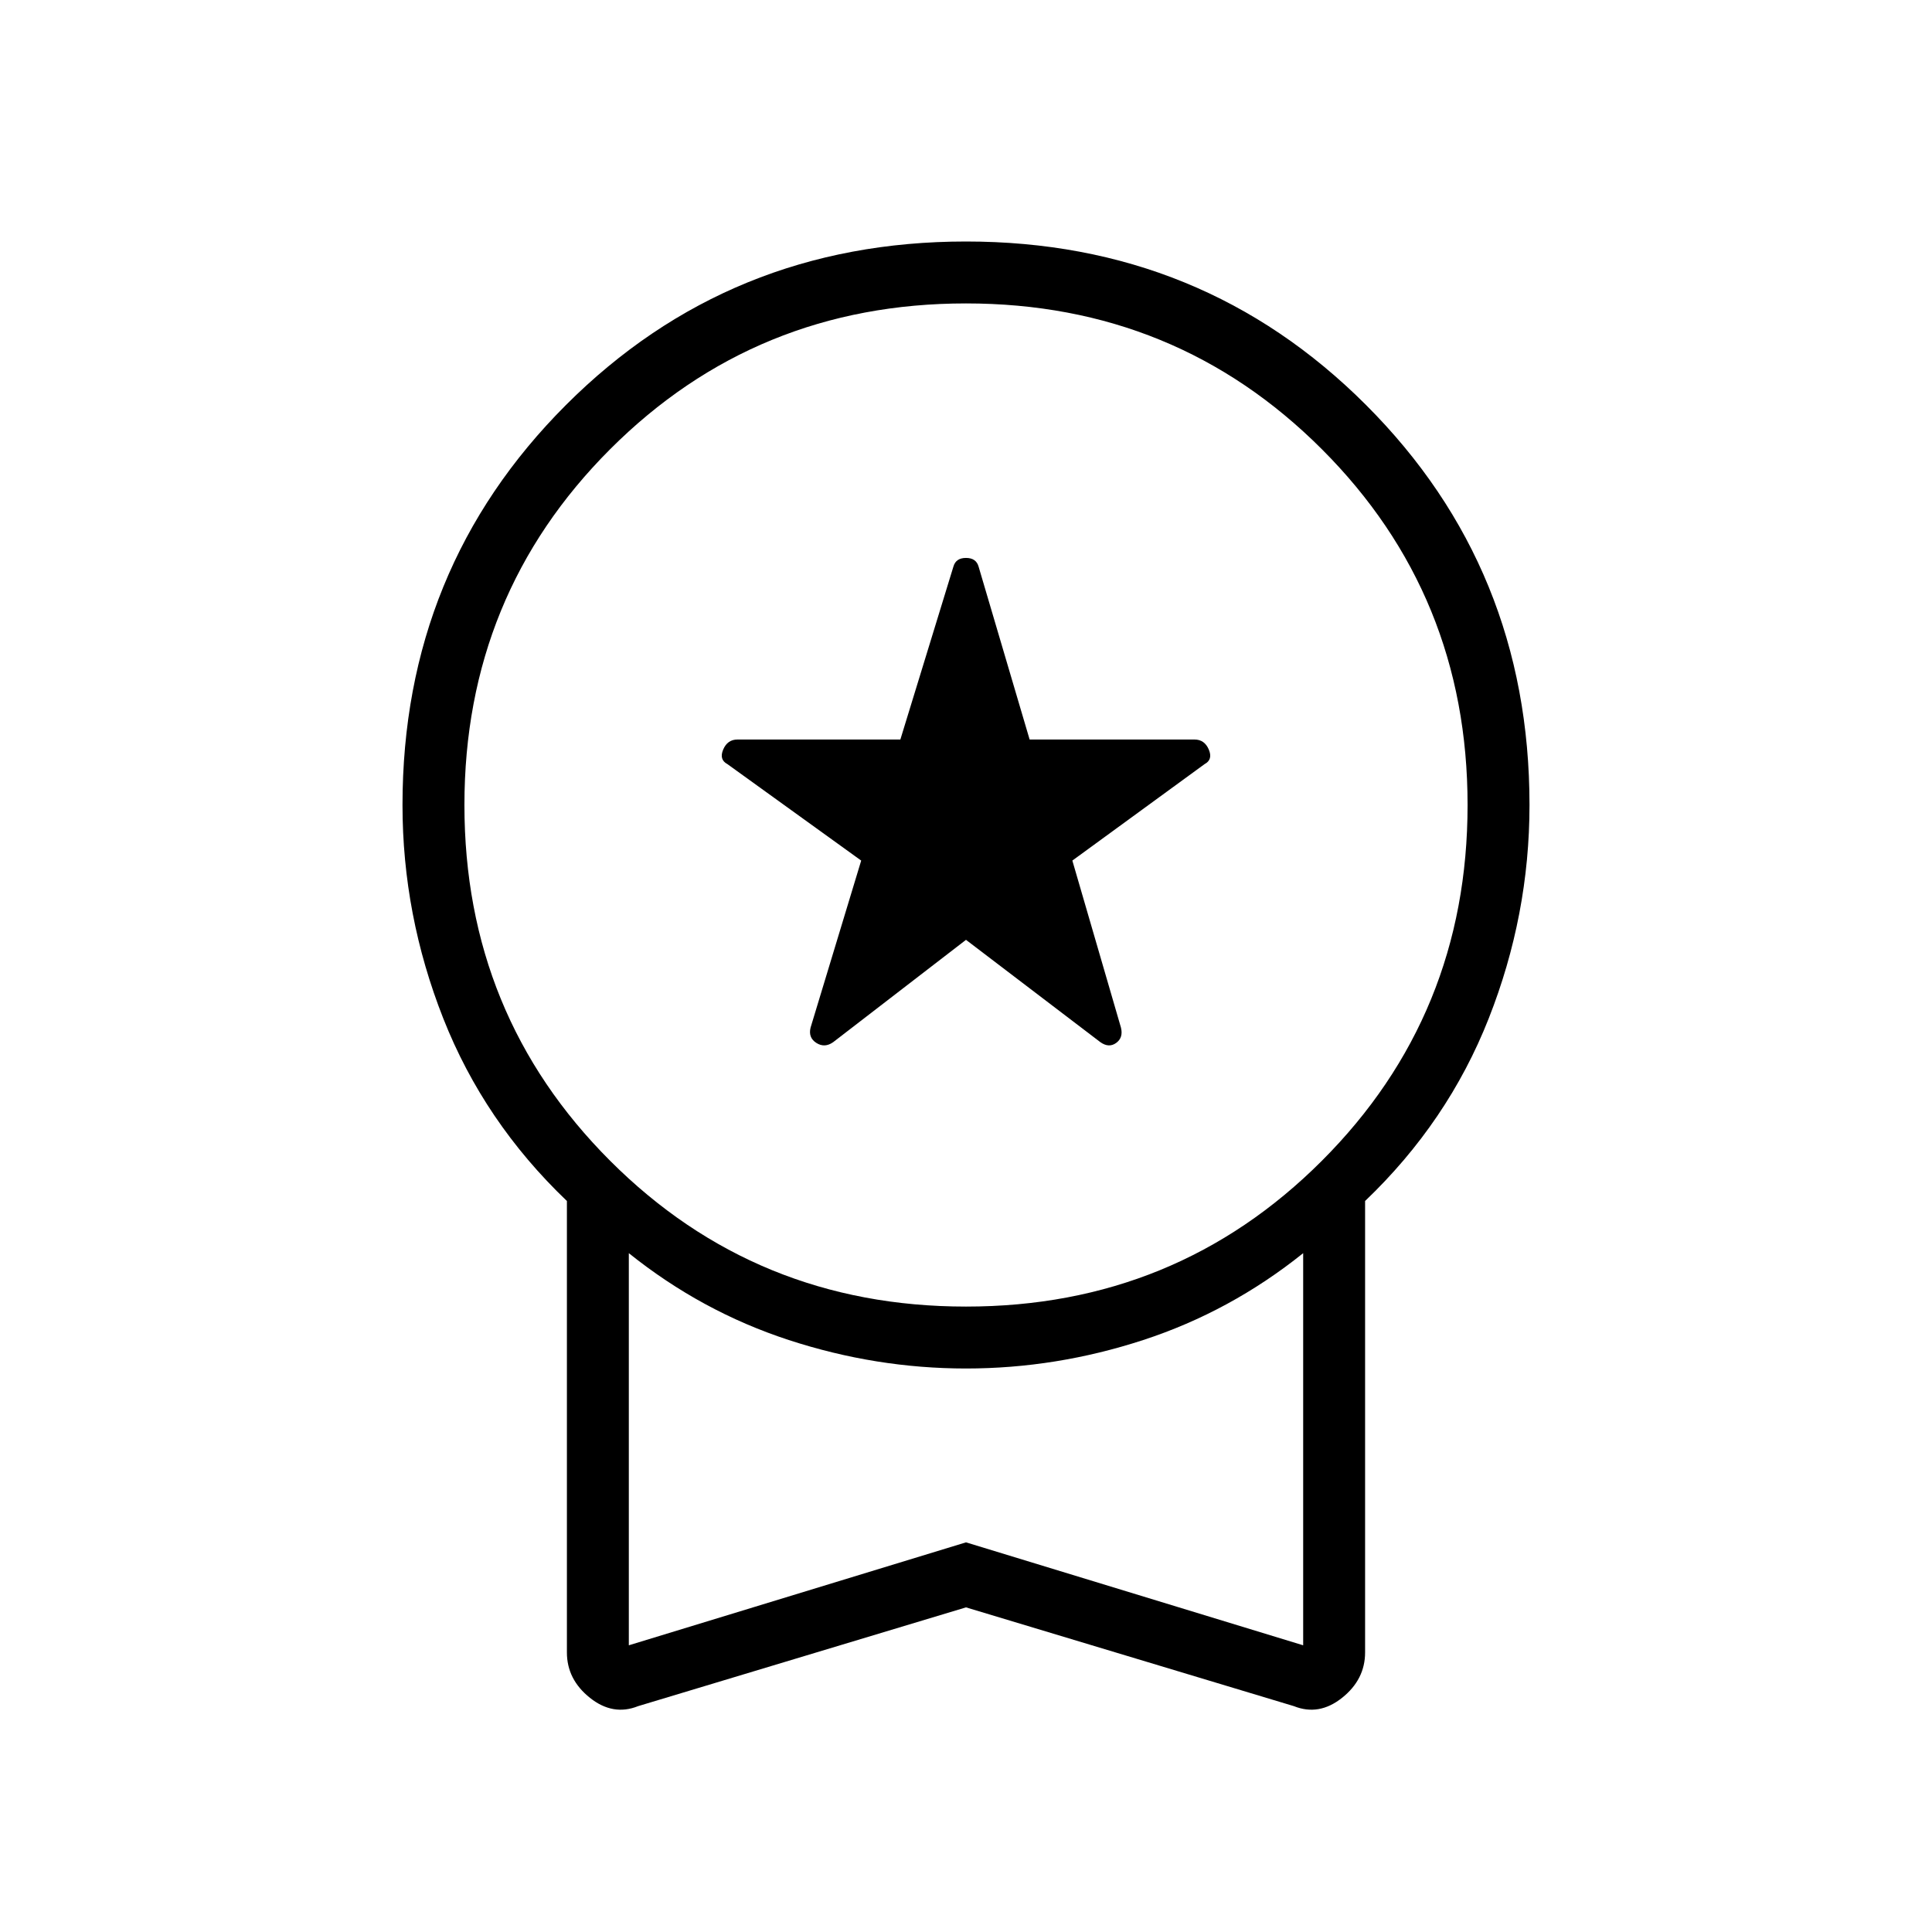 <svg xmlns="http://www.w3.org/2000/svg" width="48" height="48" viewBox="0 -960 960 960"><path d="m480-493-66 50.846q-4.231 3-8.346.385-4.116-2.616-2.885-7.616l25.154-83-66.462-47.923q-4.23-2.231-2.115-7.231t7.115-5h80.924l26.384-86q1.231-4.23 6.231-4.23t6.231 4.23l25.384 86h81.924q5 0 7.115 5t-2.115 7.231l-65.693 47.923 24.154 83q1.231 5-2.385 7.616-3.615 2.615-7.846-.385L480-493Zm0 331.693L317.077-112.23q-12.462 5-23.923-4.116-11.462-9.115-11.462-22.577v-224.308q-41.154-39.307-61.423-90.692Q200-505.308 200-560q0-117.539 81.231-198.769Q362.461-840 480-840t198.769 81.231Q760-677.539 760-560q0 54.692-20.269 106.077t-61.423 90.692v224.308q0 13.462-11.462 22.577-11.461 9.116-23.923 4.116L480-161.307Zm0-149.462q104.385 0 176.808-72.423Q729.231-455.615 729.231-560q0-104.385-72.423-176.808Q584.385-809.231 480-809.231q-104.385 0-176.808 72.423Q230.769-664.385 230.769-560q0 104.385 72.423 176.808Q375.615-310.769 480-310.769ZM312.461-142.461 480-193.615l167.539 51.154v-194.846q-36.154 29-79.462 43.153Q524.769-280 480-280t-88.077-14.154q-43.308-14.153-79.462-43.153v194.846ZM480-240Z"/></svg>